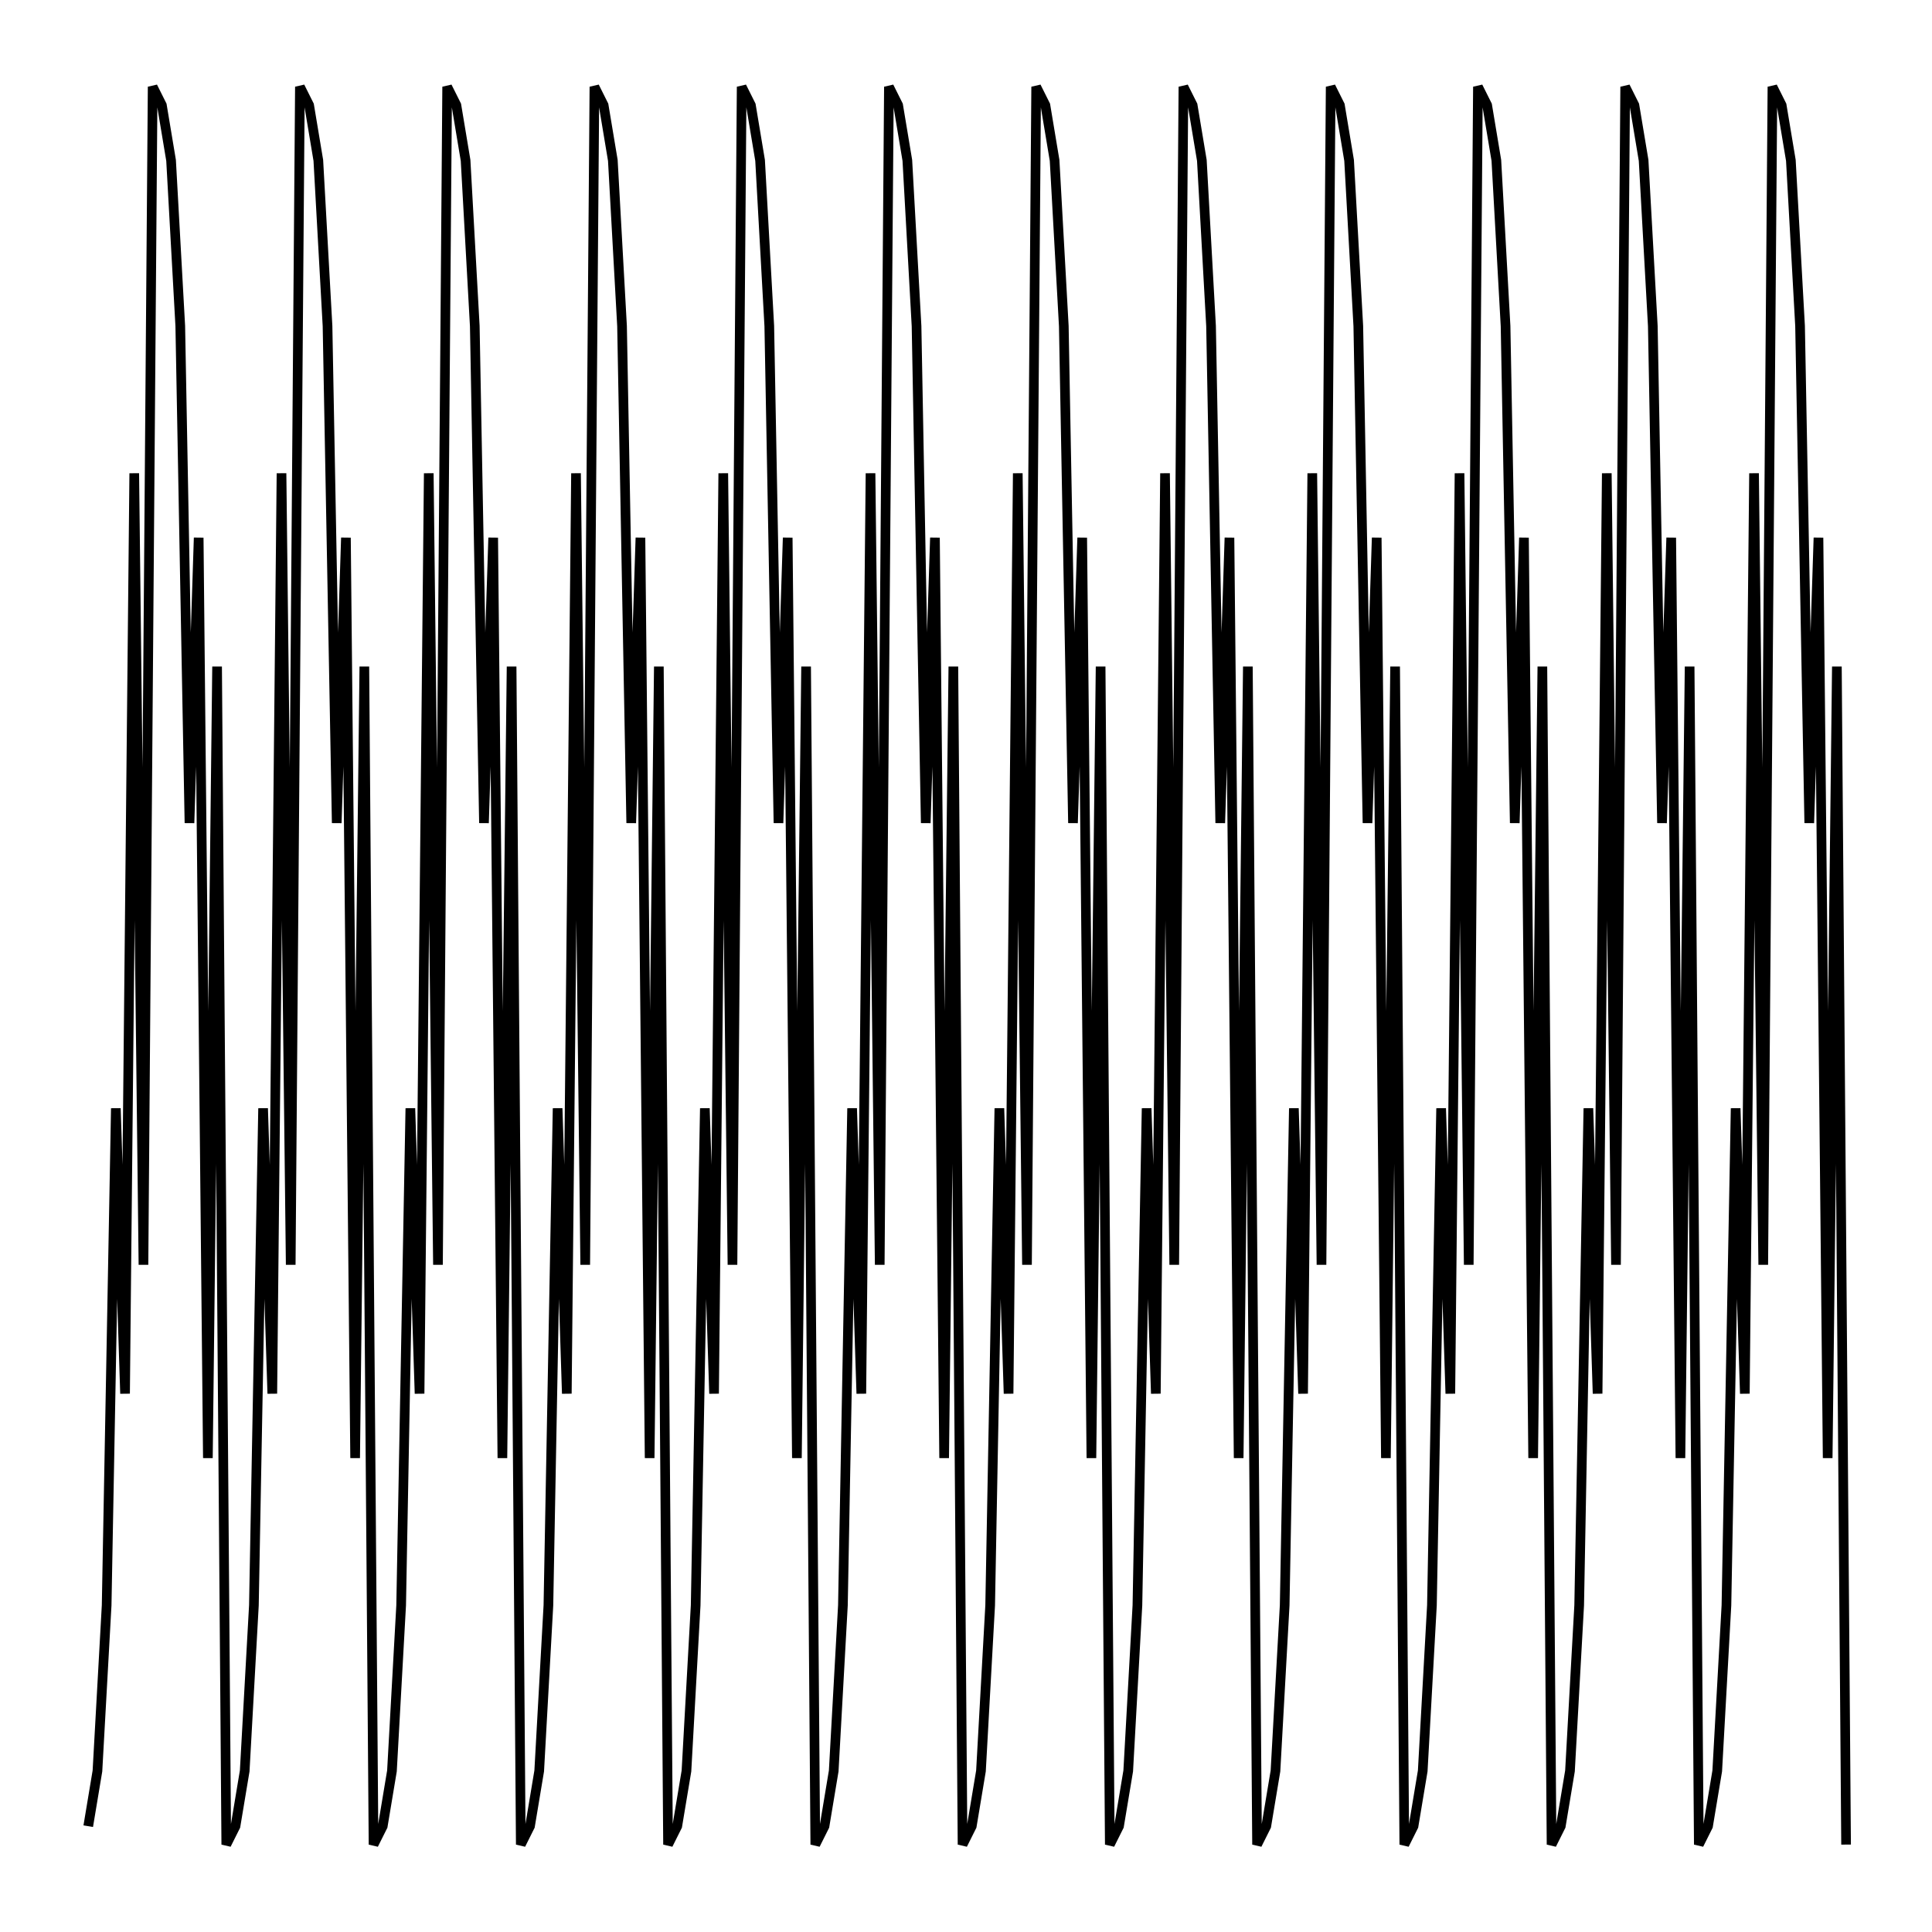 <svg xmlns="http://www.w3.org/2000/svg" width="100.0" height="100.0" viewBox="-4.5 -4.5 110.0 110.0">
<g fill="none" stroke="black" stroke-width="0.955%" transform="translate(0, 101.047) scale(0.524, -0.524)">
<polyline points="1.0,3.0 2.0,9.0 3.0,27.0 4.0,81.0 5.0,50.0 6.0,150.0 7.0,64.0 8.0,192.0 9.0,190.0 10.0,184.0 11.0,166.0 12.0,112.0 13.0,143.0 14.0,43.0 15.0,129.0 16.0,1.0 17.0,3.0 18.0,9.0 19.0,27.0 20.0,81.0 21.0,50.0 22.0,150.0 23.0,64.0 24.0,192.0 25.0,190.0 26.0,184.0 27.0,166.0 28.0,112.0 29.0,143.0 30.0,43.0 31.0,129.0 32.0,1.0 33.0,3.0 34.0,9.0 35.0,27.0 36.0,81.0 37.0,50.0 38.0,150.0 39.0,64.0 40.0,192.0 41.0,190.0 42.0,184.0 43.0,166.0 44.0,112.0 45.0,143.0 46.0,43.0 47.0,129.0 48.0,1.0 49.0,3.0 50.0,9.0 51.0,27.0 52.0,81.0 53.0,50.0 54.0,150.0 55.0,64.0 56.0,192.0 57.0,190.0 58.0,184.0 59.0,166.0 60.0,112.0 61.0,143.0 62.0,43.0 63.0,129.0 64.0,1.0 65.0,3.0 66.0,9.0 67.0,27.0 68.0,81.0 69.0,50.0 70.0,150.0 71.0,64.0 72.0,192.0 73.0,190.0 74.0,184.0 75.0,166.0 76.0,112.0 77.0,143.0 78.0,43.0 79.0,129.0 80.0,1.0 81.0,3.0 82.0,9.0 83.0,27.0 84.0,81.0 85.0,50.0 86.0,150.0 87.0,64.0 88.0,192.0 89.0,190.0 90.0,184.0 91.0,166.0 92.0,112.0 93.0,143.0 94.0,43.0 95.0,129.0 96.0,1.0 97.0,3.0 98.0,9.0 99.0,27.0 100.0,81.0 101.0,50.0 102.0,150.0 103.0,64.0 104.0,192.0 105.0,190.0 106.0,184.0 107.0,166.0 108.0,112.0 109.0,143.0 110.0,43.0 111.0,129.0 112.0,1.0 113.0,3.0 114.0,9.0 115.0,27.0 116.0,81.0 117.0,50.0 118.0,150.0 119.0,64.0 120.0,192.0 121.0,190.0 122.0,184.0 123.0,166.0 124.0,112.0 125.0,143.0 126.0,43.0 127.0,129.0 128.0,1.0 129.0,3.0 130.0,9.0 131.0,27.0 132.0,81.0 133.0,50.0 134.0,150.0 135.0,64.0 136.0,192.0 137.0,190.0 138.0,184.0 139.0,166.0 140.0,112.0 141.0,143.0 142.0,43.0 143.0,129.0 144.0,1.0 145.0,3.0 146.0,9.0 147.0,27.0 148.0,81.0 149.0,50.0 150.0,150.0 151.0,64.0 152.0,192.0 153.0,190.0 154.0,184.0 155.0,166.0 156.0,112.0 157.0,143.0 158.0,43.0 159.0,129.0 160.0,1.0 161.0,3.0 162.0,9.0 163.0,27.0 164.0,81.0 165.0,50.0 166.0,150.0 167.0,64.0 168.0,192.0 169.0,190.0 170.0,184.0 171.0,166.0 172.0,112.0 173.0,143.0 174.0,43.0 175.0,129.0 176.0,1.0 177.0,3.0 178.0,9.0 179.0,27.0 180.0,81.0 181.0,50.0 182.0,150.0 183.0,64.0 184.0,192.0 185.0,190.0 186.0,184.0 187.0,166.0 188.0,112.0 189.0,143.0 190.0,43.0 191.0,129.0 192.0,1.0" />
</g>
</svg>
